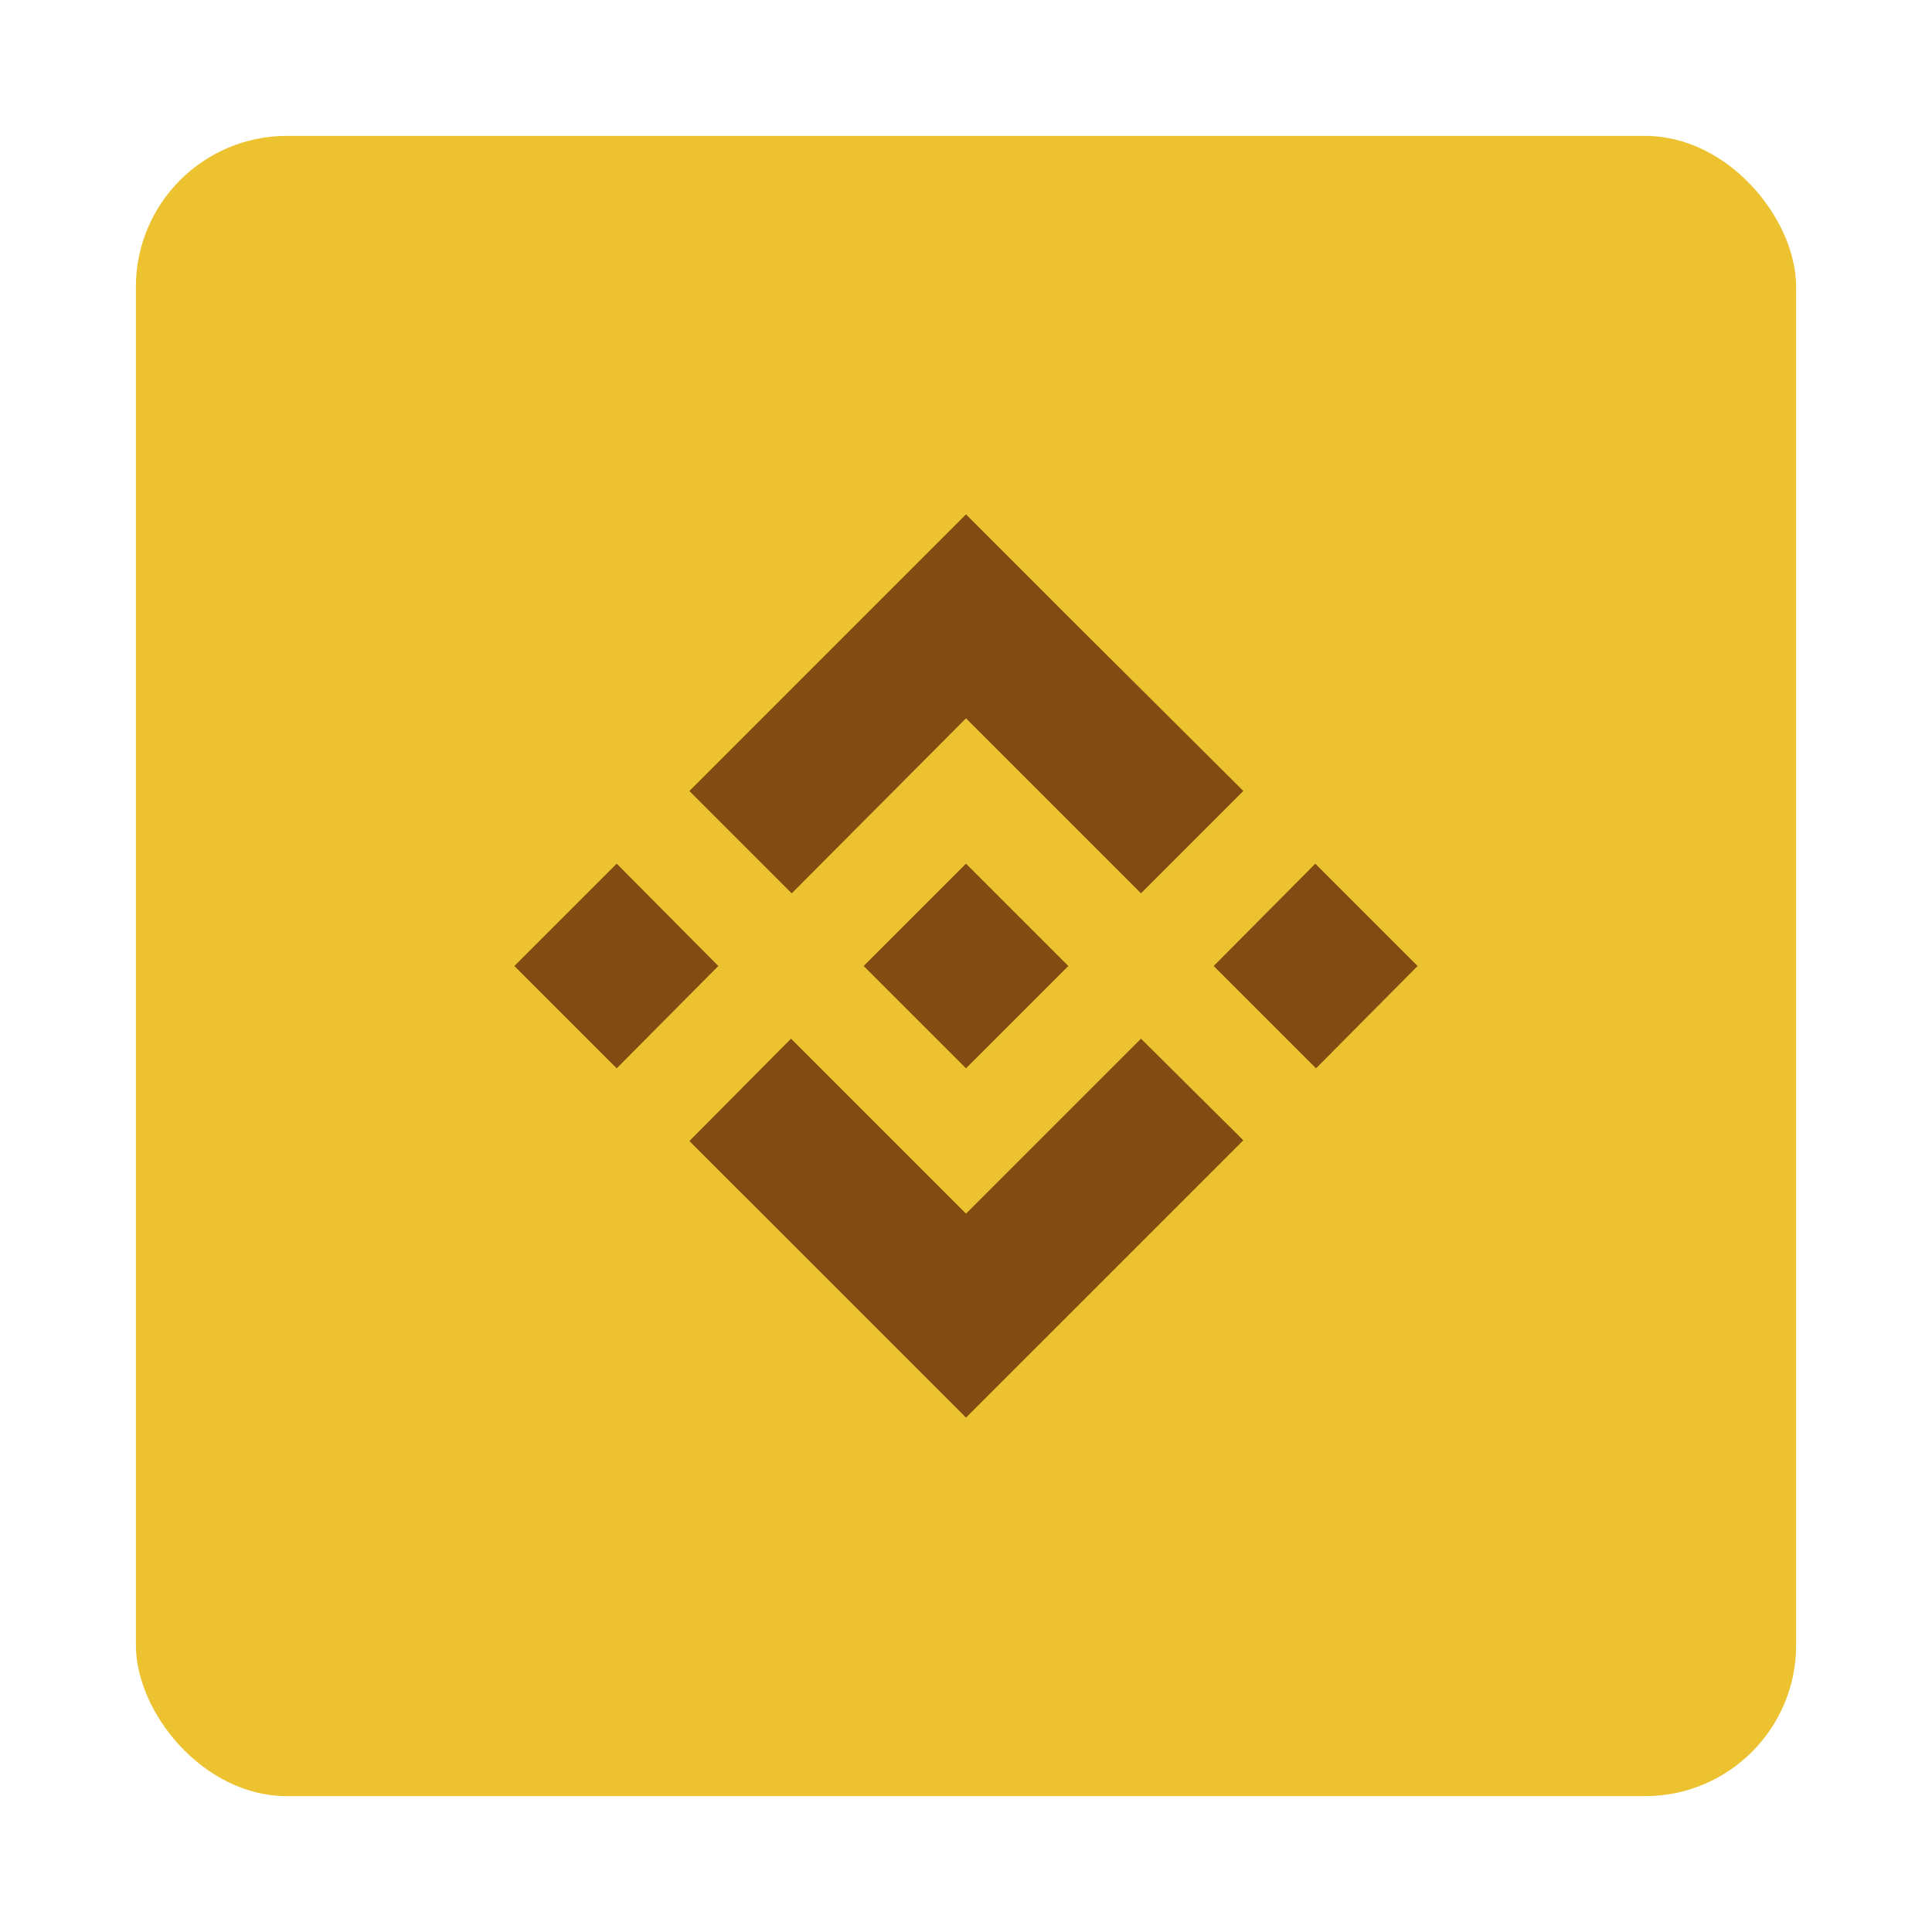 <?xml version="1.0" encoding="UTF-8" standalone="no"?>
<svg
   width="64"
   height="64"
   version="1.1"
   id="svg1"
   sodipodi:docname="Binance.svg"
   inkscape:version="1.3 (0e150ed6c4, 2023-07-21)"
   xmlns:inkscape="http://www.inkscape.org/namespaces/inkscape"
   xmlns:sodipodi="http://sodipodi.sourceforge.net/DTD/sodipodi-0.dtd"
   xmlns="http://www.w3.org/2000/svg"
   xmlns:svg="http://www.w3.org/2000/svg">
  <defs
     id="defs1" />
  <sodipodi:namedview
     id="namedview1"
     pagecolor="#ffffff"
     bordercolor="#000000"
     borderopacity="0.25"
     inkscape:showpageshadow="2"
     inkscape:pageopacity="0.0"
     inkscape:pagecheckerboard="0"
     inkscape:deskcolor="#d1d1d1"
     inkscape:zoom="6.15625"
     inkscape:cx="15.918782"
     inkscape:cy="32.812183"
     inkscape:window-width="1920"
     inkscape:window-height="995"
     inkscape:window-x="0"
     inkscape:window-y="0"
     inkscape:window-maximized="1"
     inkscape:current-layer="svg1" />
  <rect
     x="4.502"
     y="4.502"
     width="54.997"
     height="54.997"
     ry="5"
     fill="#ecc230"
     stroke-width="3.464"
     id="rect1-5" />
  <path
     d="m23.795 32-3.366 3.39-3.39-3.39 3.39-3.39ZM32 23.795l5.797 5.797 3.39-3.39-5.798-5.773L32 17.039l-3.39 3.39-5.773 5.774 3.39 3.39zm11.571 4.816L40.205 32l3.39 3.39L46.96 32ZM32 40.205l-5.797-5.797-3.366 3.39 5.797 5.796L32 46.96l3.39-3.389 5.797-5.797-3.39-3.366Zm0-4.816L35.39 32 32 28.61 28.61 32Z"
     style="fill:#814b13;fill-opacity:1;stroke-width:.458"
     id="path1" />
</svg>
